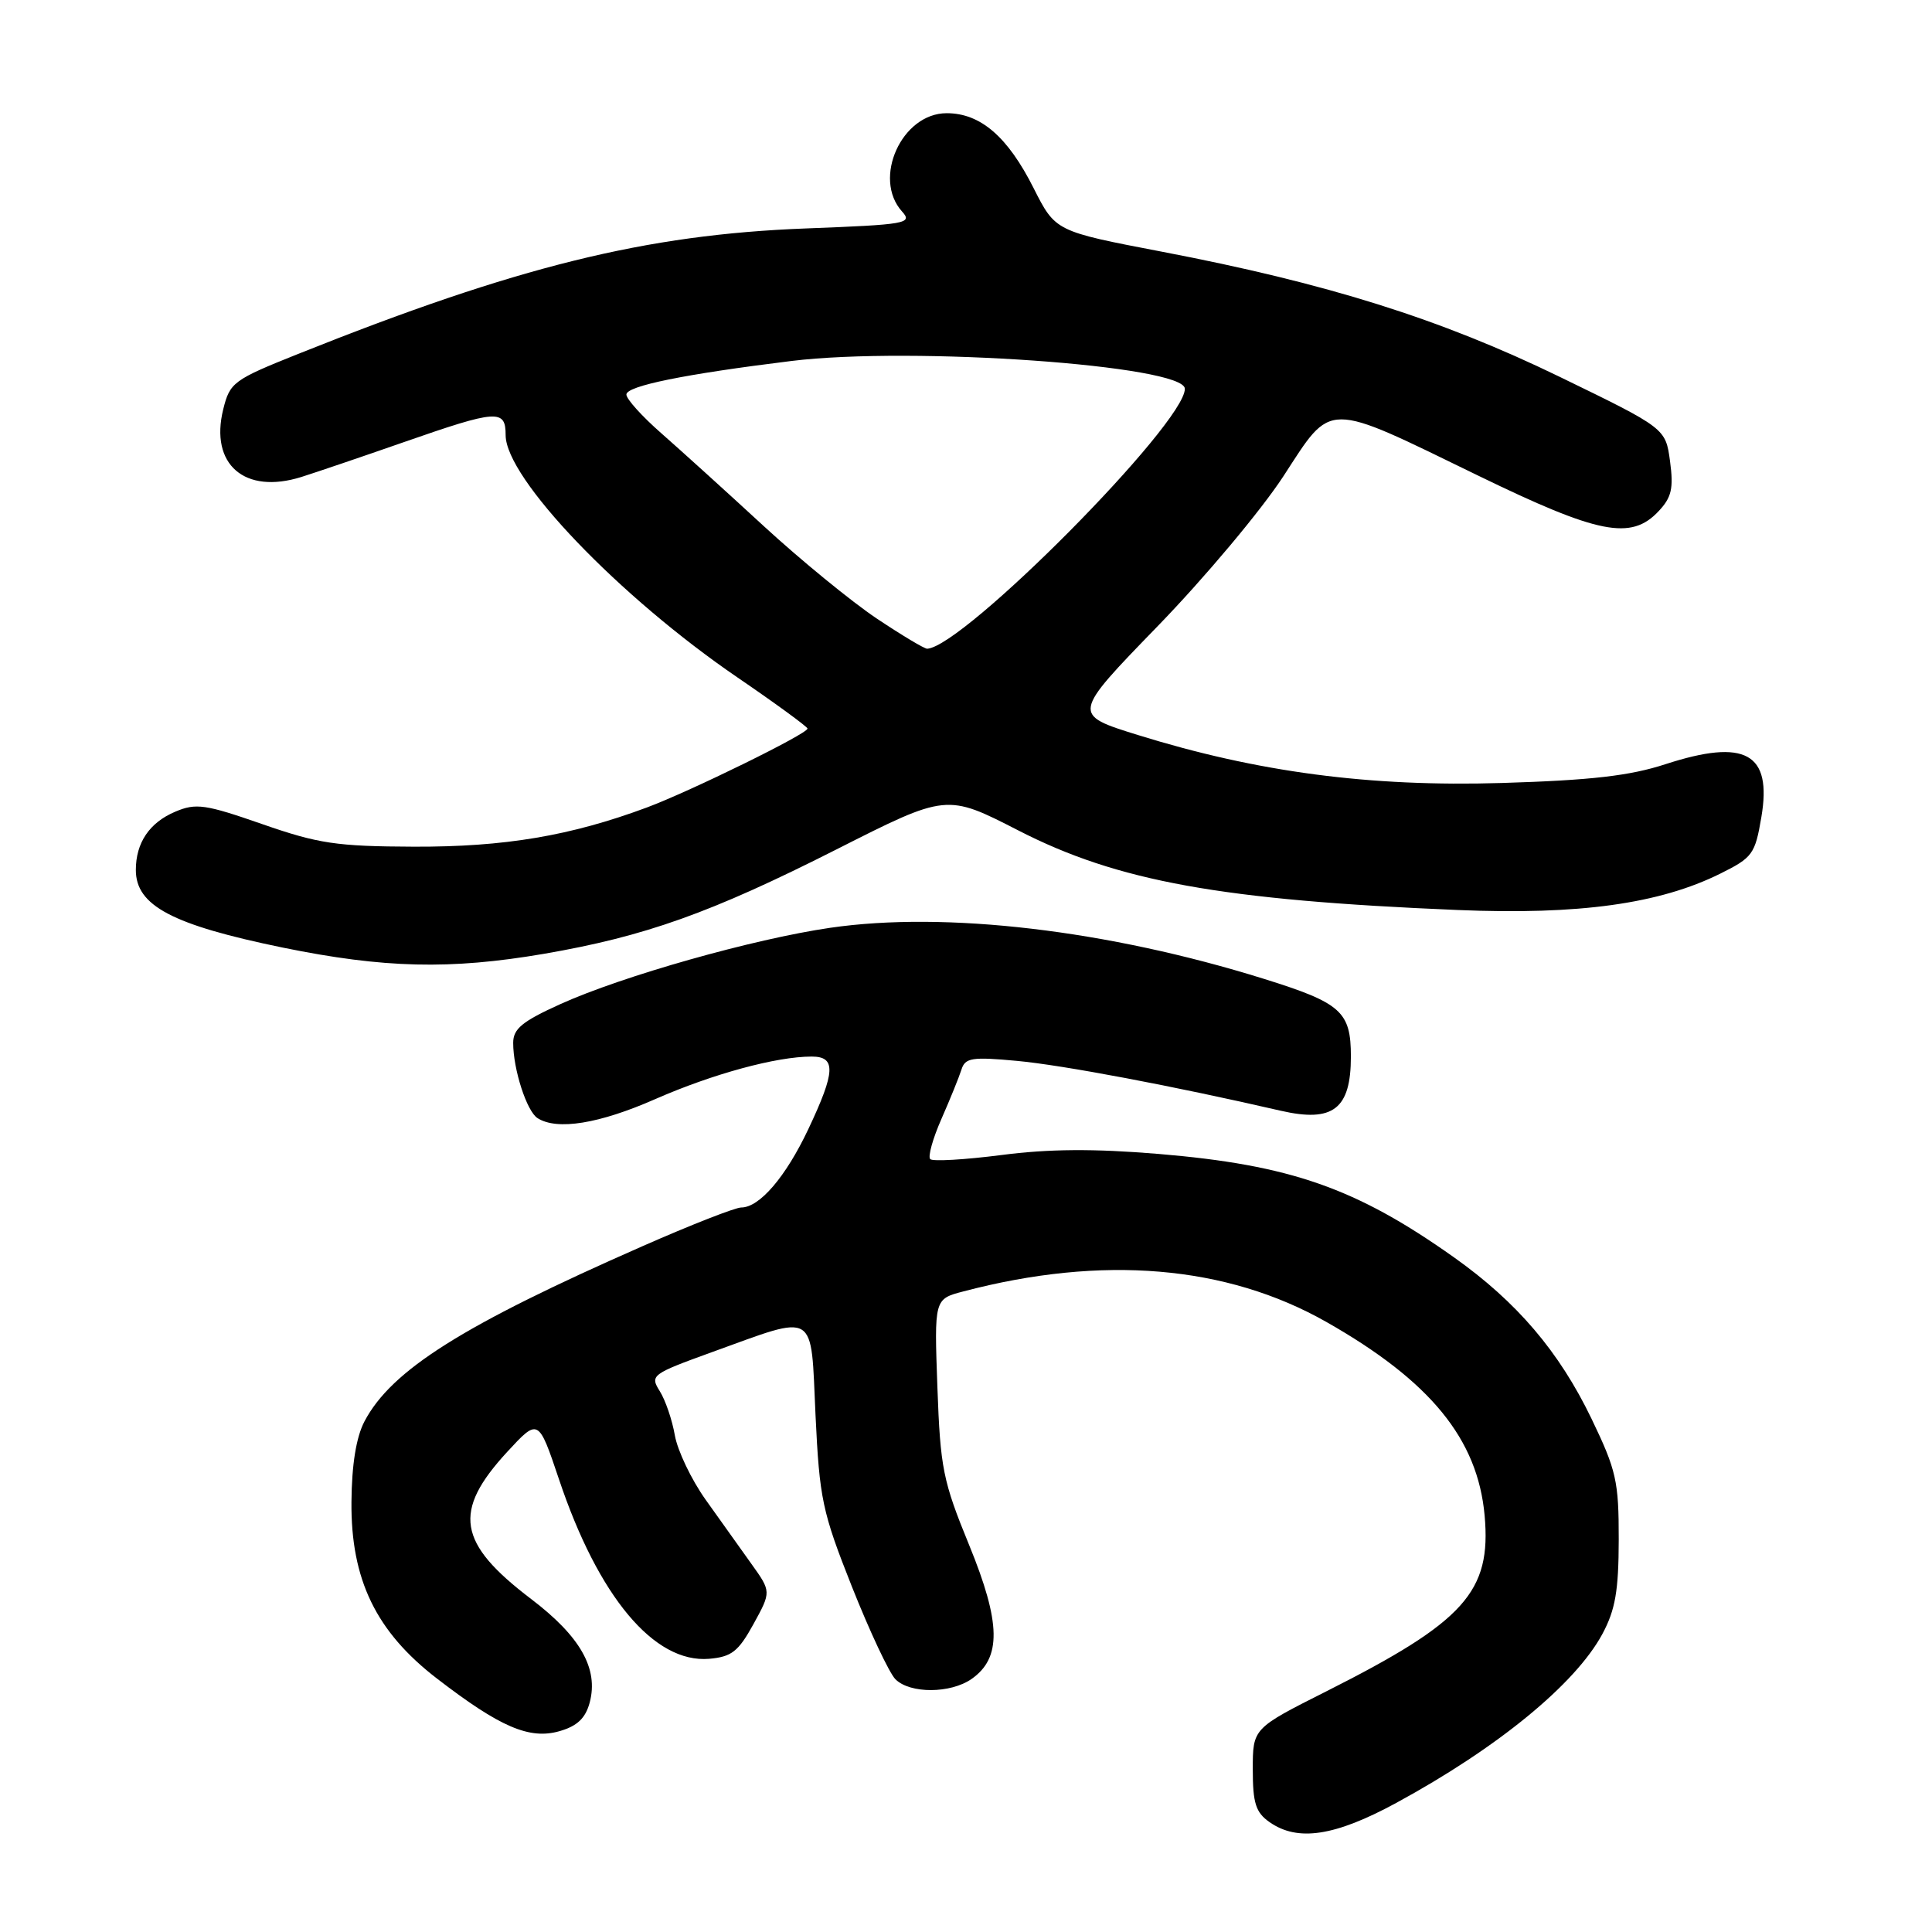<?xml version="1.0" encoding="UTF-8" standalone="no"?>
<!DOCTYPE svg PUBLIC "-//W3C//DTD SVG 1.1//EN" "http://www.w3.org/Graphics/SVG/1.1/DTD/svg11.dtd" >
<svg xmlns="http://www.w3.org/2000/svg" xmlns:xlink="http://www.w3.org/1999/xlink" version="1.1" viewBox="0 0 256 256">
 <g >
 <path fill="currentColor"
d=" M 185.00 238.90 C 198.44 231.60 208.75 223.15 212.33 216.50 C 214.04 213.31 214.48 210.78 214.49 204.00 C 214.50 196.27 214.17 194.82 210.89 188.00 C 206.59 179.08 201.00 172.52 192.64 166.59 C 179.69 157.41 170.96 154.36 153.50 152.90 C 144.94 152.19 138.97 152.23 132.68 153.05 C 127.83 153.67 123.59 153.92 123.26 153.59 C 122.93 153.26 123.60 150.86 124.75 148.25 C 125.90 145.64 127.09 142.70 127.40 141.72 C 127.89 140.16 128.79 140.02 134.73 140.57 C 140.82 141.13 155.53 143.91 169.71 147.18 C 176.64 148.77 179.00 146.95 179.00 140.00 C 179.00 134.04 177.72 132.90 167.50 129.71 C 146.78 123.24 125.28 120.71 109.99 122.94 C 99.79 124.43 82.50 129.32 74.25 133.05 C 69.19 135.34 68.00 136.32 68.00 138.19 C 68.00 141.70 69.80 147.26 71.23 148.16 C 73.82 149.81 79.39 148.91 86.84 145.63 C 94.46 142.29 102.87 140.00 107.55 140.00 C 110.80 140.00 110.71 141.99 107.11 149.61 C 104.11 155.96 100.64 160.00 98.21 160.00 C 97.43 160.00 91.55 162.30 85.15 165.12 C 61.30 175.60 51.87 181.54 48.29 188.35 C 47.20 190.43 46.61 194.06 46.57 199.00 C 46.48 209.30 49.82 216.21 57.93 222.44 C 66.27 228.86 70.16 230.53 74.13 229.39 C 76.48 228.72 77.58 227.68 78.14 225.59 C 79.33 221.11 76.90 216.83 70.37 211.87 C 60.62 204.46 59.94 200.28 67.20 192.39 C 71.34 187.91 71.34 187.91 74.07 196.02 C 79.28 211.57 86.68 220.41 93.96 219.80 C 96.94 219.54 97.83 218.85 99.84 215.20 C 102.20 210.90 102.20 210.90 99.55 207.20 C 98.09 205.17 95.36 201.33 93.48 198.69 C 91.60 196.04 89.78 192.22 89.42 190.19 C 89.07 188.16 88.17 185.52 87.42 184.33 C 86.11 182.24 86.33 182.07 94.30 179.18 C 108.39 174.09 107.41 173.50 108.06 187.50 C 108.59 198.61 108.94 200.30 112.89 210.26 C 115.24 216.17 117.83 221.69 118.65 222.51 C 120.58 224.44 125.95 224.42 128.74 222.47 C 132.72 219.68 132.64 215.05 128.43 204.76 C 124.94 196.25 124.60 194.55 124.21 183.82 C 123.79 172.13 123.79 172.13 127.65 171.12 C 146.07 166.27 162.51 167.65 175.76 175.17 C 189.52 182.99 195.80 190.66 196.72 200.81 C 197.63 210.92 194.08 214.87 175.75 224.11 C 166.00 229.02 166.00 229.02 166.00 234.45 C 166.00 238.93 166.39 240.16 168.22 241.44 C 171.95 244.06 176.88 243.31 185.00 238.90 Z  M 72.05 126.39 C 85.48 124.08 94.20 120.97 110.82 112.56 C 125.43 105.16 125.43 105.16 134.96 110.05 C 148.10 116.79 161.86 119.28 193.13 120.58 C 209.21 121.25 219.87 119.77 227.95 115.76 C 232.22 113.64 232.56 113.18 233.39 108.27 C 234.83 99.78 231.26 97.82 220.68 101.26 C 215.96 102.80 210.84 103.39 199.00 103.75 C 181.48 104.28 166.59 102.31 150.77 97.39 C 142.04 94.68 142.04 94.68 153.35 83.02 C 159.58 76.61 167.09 67.65 170.06 63.10 C 176.59 53.07 175.42 53.08 195.86 63.02 C 211.80 70.77 216.12 71.63 219.76 67.75 C 221.50 65.91 221.77 64.71 221.29 61.13 C 220.70 56.75 220.70 56.75 206.60 49.90 C 190.83 42.25 175.90 37.55 153.90 33.34 C 139.85 30.65 139.85 30.65 136.96 24.93 C 133.52 18.10 129.92 15.00 125.44 15.00 C 119.49 15.00 115.57 23.65 119.53 28.03 C 120.96 29.61 120.10 29.76 106.78 30.27 C 85.56 31.08 68.50 35.30 39.50 46.90 C 30.92 50.33 30.46 50.68 29.58 54.23 C 27.77 61.54 32.41 65.56 39.94 63.20 C 41.90 62.58 48.00 60.51 53.50 58.59 C 65.89 54.27 67.00 54.19 67.00 57.66 C 67.00 63.36 82.01 79.04 97.77 89.80 C 102.85 93.27 107.00 96.31 107.00 96.54 C 107.00 97.23 91.49 104.84 85.73 106.99 C 75.59 110.76 66.86 112.23 54.85 112.19 C 44.59 112.15 42.19 111.79 34.75 109.20 C 27.20 106.57 25.97 106.39 23.23 107.55 C 19.81 108.99 18.00 111.66 18.00 115.28 C 18.00 120.01 22.82 122.55 37.46 125.56 C 50.86 128.30 59.65 128.51 72.05 126.39 Z  M 116.16 81.95 C 112.82 79.71 106.08 74.20 101.19 69.70 C 96.30 65.19 90.20 59.67 87.65 57.43 C 85.09 55.19 83.00 52.88 83.00 52.28 C 83.00 51.14 90.67 49.58 104.88 47.83 C 120.88 45.87 157.00 48.42 157.00 51.52 C 157.00 56.13 127.70 85.69 122.86 85.96 C 122.51 85.98 119.50 84.18 116.16 81.95 Z "/>
</g>
</svg>